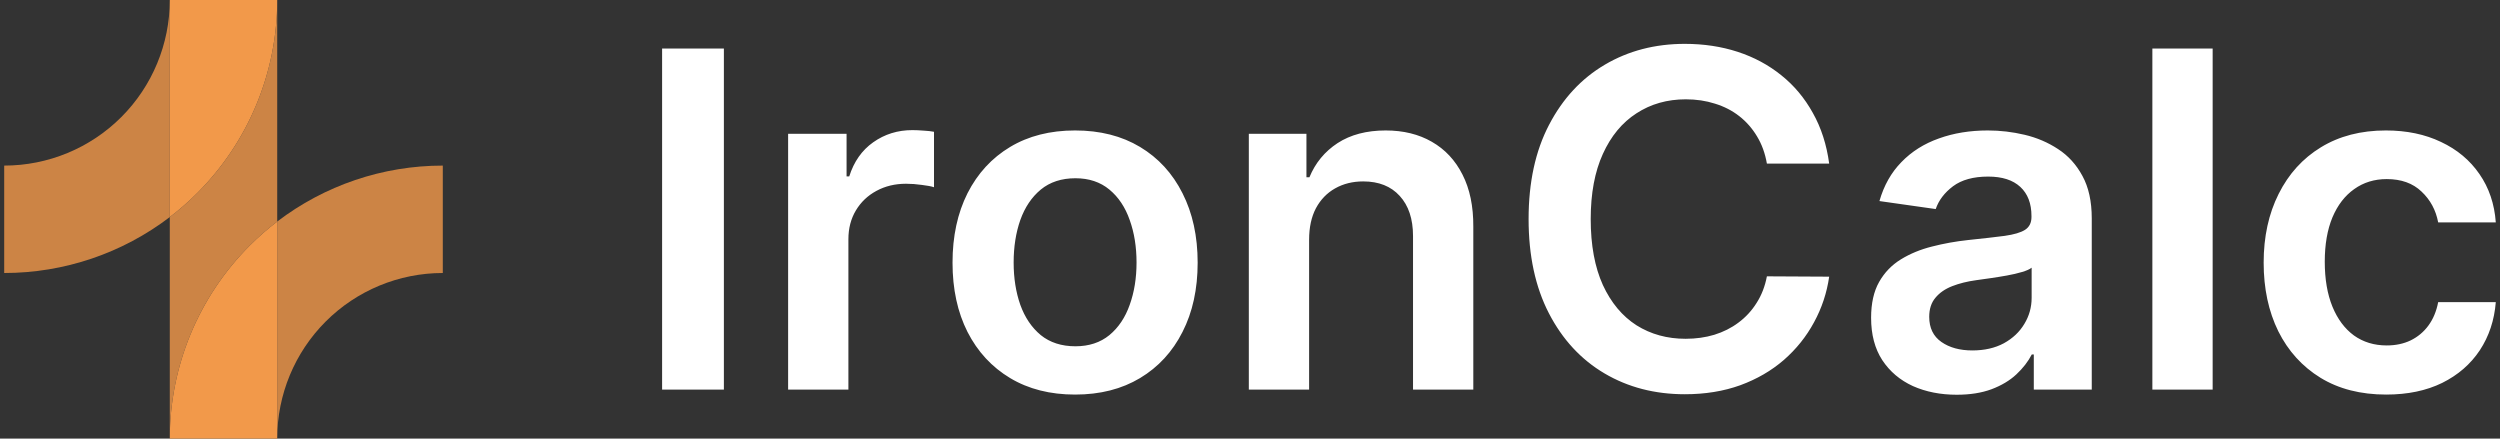 <svg width="570" height="100" viewBox="0 0 570 100" fill="none" xmlns="http://www.w3.org/2000/svg">
<rect x="0" y="0" width="570" height="100" fill="#333333" stroke="none"/>
<path opacity="0.8" fill-rule="evenodd" clip-rule="evenodd" d="M63.204 -1.52588e-05C63.204 16.508 56.646 32.341 44.972 44.014C42.999 45.987 40.908 47.814 38.714 49.487L38.714 100C38.714 83.492 45.272 67.659 56.945 55.986C58.918 54.013 61.01 52.186 63.204 50.513L63.204 -1.52588e-05Z" fill="#F2994A"/>
<path opacity="0.8" fill-rule="evenodd" clip-rule="evenodd" d="M38.714 0.024C38.708 10.029 34.73 19.622 27.656 26.697C20.575 33.777 10.972 37.755 0.959 37.755V62.245C14.677 62.245 27.928 57.716 38.714 49.487V0.024Z" fill="#F2994A"/>
<path opacity="0.8" fill-rule="evenodd" clip-rule="evenodd" d="M63.204 99.976C63.21 89.971 67.187 80.378 74.262 73.303C81.342 66.223 90.945 62.245 100.959 62.245V37.755C87.241 37.755 73.989 42.283 63.204 50.513V99.976Z" fill="#F2994A"/>
<path fill-rule="evenodd" clip-rule="evenodd" d="M44.972 44.014C56.646 32.341 63.204 16.508 63.204 -1.52588e-05H38.714V49.487C40.908 47.814 42.999 45.987 44.972 44.014Z" fill="#F2994A"/>
<path fill-rule="evenodd" clip-rule="evenodd" d="M38.714 99.966C38.714 99.977 38.714 99.989 38.714 100H63.204C63.204 99.991 63.204 99.983 63.204 99.974V50.513C61.01 52.186 58.918 54.013 56.945 55.986C45.28 67.651 38.723 83.47 38.714 99.966Z" fill="#F2994A"/>
<path fill-rule="evenodd" clip-rule="evenodd" d="M402.852 37.3H417.053C416.47 32.971 415.23 29.124 413.332 25.757C411.459 22.365 409.067 19.505 406.156 17.176C403.245 14.822 399.929 13.037 396.208 11.822C392.487 10.607 388.462 10 384.134 10C377.35 10 371.275 11.582 365.909 14.746C360.543 17.91 356.303 22.479 353.189 28.453C350.076 34.401 348.519 41.565 348.519 49.943C348.519 58.296 350.063 65.46 353.151 71.433C356.24 77.407 360.467 81.976 365.833 85.14C371.199 88.304 377.299 89.886 384.134 89.886C388.766 89.886 392.981 89.203 396.777 87.836C400.574 86.444 403.89 84.52 406.725 82.065C409.56 79.584 411.851 76.724 413.598 73.484C415.369 70.244 416.521 66.776 417.053 63.08L402.852 63.004C402.422 65.282 401.637 67.307 400.498 69.079C399.385 70.851 398.005 72.345 396.36 73.56C394.74 74.775 392.905 75.698 390.854 76.331C388.829 76.939 386.652 77.243 384.324 77.243C380.122 77.243 376.388 76.217 373.123 74.167C369.883 72.091 367.326 69.029 365.453 64.979C363.605 60.903 362.682 55.892 362.682 49.943C362.682 44.096 363.605 39.147 365.453 35.097C367.301 31.022 369.858 27.934 373.123 25.833C376.388 23.707 380.134 22.644 384.362 22.644C386.741 22.644 388.956 22.973 391.006 23.631C393.082 24.264 394.93 25.213 396.55 26.478C398.17 27.744 399.524 29.288 400.612 31.111C401.701 32.908 402.447 34.971 402.852 37.3ZM504.485 88.823V11.063H490.74V88.823H504.485ZM529.06 86.127C533.237 88.684 538.236 89.962 544.058 89.962C548.943 89.962 553.196 89.076 556.815 87.304C560.435 85.507 563.295 83.026 565.396 79.862C567.497 76.673 568.712 73.015 569.041 68.889H555.904C555.499 70.99 554.752 72.775 553.664 74.243C552.576 75.711 551.221 76.838 549.601 77.622C548.007 78.382 546.197 78.761 544.172 78.761C541.311 78.761 538.818 78.002 536.692 76.483C534.591 74.939 532.958 72.75 531.794 69.915C530.63 67.054 530.047 63.637 530.047 59.663C530.047 55.74 530.63 52.373 531.794 49.563C532.984 46.754 534.642 44.602 536.768 43.109C538.894 41.59 541.362 40.831 544.172 40.831C547.488 40.831 550.133 41.78 552.107 43.678C554.107 45.551 555.373 47.893 555.904 50.702H569.041C568.738 46.501 567.497 42.83 565.32 39.691C563.143 36.527 560.22 34.085 556.55 32.364C552.905 30.617 548.715 29.744 543.982 29.744C538.287 29.744 533.351 31.022 529.174 33.578C525.023 36.11 521.808 39.654 519.53 44.21C517.252 48.741 516.113 53.968 516.113 59.891C516.113 65.789 517.227 71.003 519.454 75.534C521.707 80.04 524.909 83.571 529.06 86.127ZM446.127 90C442.432 90 439.103 89.342 436.141 88.026C433.205 86.684 430.876 84.71 429.155 82.103C427.459 79.495 426.611 76.281 426.611 72.459C426.611 69.168 427.219 66.447 428.434 64.295C429.649 62.144 431.307 60.422 433.408 59.132C435.509 57.84 437.875 56.866 440.508 56.208C443.166 55.524 445.912 55.031 448.747 54.727C452.164 54.373 454.936 54.056 457.062 53.778C459.188 53.474 460.733 53.019 461.694 52.411C462.682 51.778 463.175 50.804 463.175 49.487V49.26C463.175 46.399 462.327 44.184 460.631 42.615C458.935 41.046 456.493 40.261 453.303 40.261C449.937 40.261 447.266 40.995 445.292 42.463C443.343 43.931 442.027 45.665 441.343 47.665L428.51 45.842C429.522 42.299 431.193 39.337 433.522 36.958C435.85 34.553 438.698 32.756 442.065 31.566C445.431 30.351 449.152 29.744 453.227 29.744C456.037 29.744 458.834 30.073 461.618 30.731C464.403 31.389 466.947 32.477 469.25 33.996C471.554 35.49 473.401 37.527 474.794 40.109C476.211 42.691 476.92 45.918 476.92 49.791V88.823H463.707V80.812H463.251C462.416 82.432 461.239 83.95 459.72 85.368C458.227 86.76 456.341 87.886 454.063 88.747C451.81 89.582 449.165 90 446.127 90ZM449.696 79.9C452.455 79.9 454.847 79.356 456.872 78.268C458.897 77.154 460.454 75.686 461.543 73.863C462.656 72.041 463.213 70.054 463.213 67.902V61.03C462.783 61.384 462.049 61.713 461.011 62.017C459.998 62.321 458.859 62.587 457.594 62.814C456.328 63.042 455.075 63.245 453.835 63.422C452.595 63.599 451.519 63.751 450.608 63.877C448.557 64.156 446.722 64.612 445.102 65.244C443.482 65.877 442.204 66.763 441.267 67.902C440.331 69.016 439.862 70.459 439.862 72.231C439.862 74.762 440.786 76.673 442.634 77.964C444.482 79.255 446.836 79.9 449.696 79.9ZM298.477 54.651V88.823H284.732V30.503H297.869V40.413H298.552C299.894 37.148 302.033 34.553 304.969 32.629C307.931 30.706 311.588 29.744 315.942 29.744C319.967 29.744 323.473 30.604 326.459 32.326C329.472 34.047 331.8 36.54 333.446 39.805C335.116 43.071 335.939 47.032 335.914 51.69V88.823H322.169V53.816C322.169 49.918 321.156 46.868 319.131 44.665C317.132 42.463 314.36 41.362 310.816 41.362C308.412 41.362 306.273 41.894 304.4 42.957C302.552 43.995 301.096 45.501 300.033 47.475C298.995 49.45 298.477 51.842 298.477 54.651ZM230.313 86.203C234.49 88.709 239.426 89.962 245.121 89.962C250.816 89.962 255.752 88.709 259.929 86.203C264.105 83.697 267.333 80.191 269.611 75.686C271.914 71.18 273.066 65.915 273.066 59.891C273.066 53.867 271.914 48.589 269.611 44.058C267.333 39.527 264.105 36.008 259.929 33.503C255.752 30.997 250.816 29.744 245.121 29.744C239.426 29.744 234.49 30.997 230.313 33.503C226.137 36.008 222.897 39.527 220.593 44.058C218.315 48.589 217.176 53.867 217.176 59.891C217.176 65.915 218.315 71.18 220.593 75.686C222.897 80.191 226.137 83.697 230.313 86.203ZM252.943 76.407C250.867 78.103 248.285 78.951 245.197 78.951C242.033 78.951 239.4 78.103 237.299 76.407C235.224 74.686 233.667 72.382 232.629 69.497C231.617 66.611 231.111 63.397 231.111 59.853C231.111 56.284 231.617 53.056 232.629 50.171C233.667 47.26 235.224 44.944 237.299 43.223C239.4 41.501 242.033 40.641 245.197 40.641C248.285 40.641 250.867 41.501 252.943 43.223C255.018 44.944 256.562 47.26 257.575 50.171C258.613 53.056 259.131 56.284 259.131 59.853C259.131 63.397 258.613 66.611 257.575 69.497C256.562 72.382 255.018 74.686 252.943 76.407ZM179.691 88.823V30.503H193.018V40.223H193.626C194.689 36.856 196.512 34.262 199.093 32.44C201.701 30.592 204.675 29.668 208.016 29.668C208.775 29.668 209.623 29.706 210.56 29.782C211.522 29.832 212.319 29.921 212.952 30.047V42.691C212.37 42.489 211.446 42.311 210.18 42.16C208.94 41.982 207.738 41.894 206.573 41.894C204.067 41.894 201.815 42.438 199.815 43.526C197.84 44.59 196.284 46.07 195.145 47.969C194.006 49.867 193.436 52.057 193.436 54.537V88.823H179.691ZM165.045 88.823V11.063H150.959V88.823H165.045Z" fill="white"/>
</svg>
